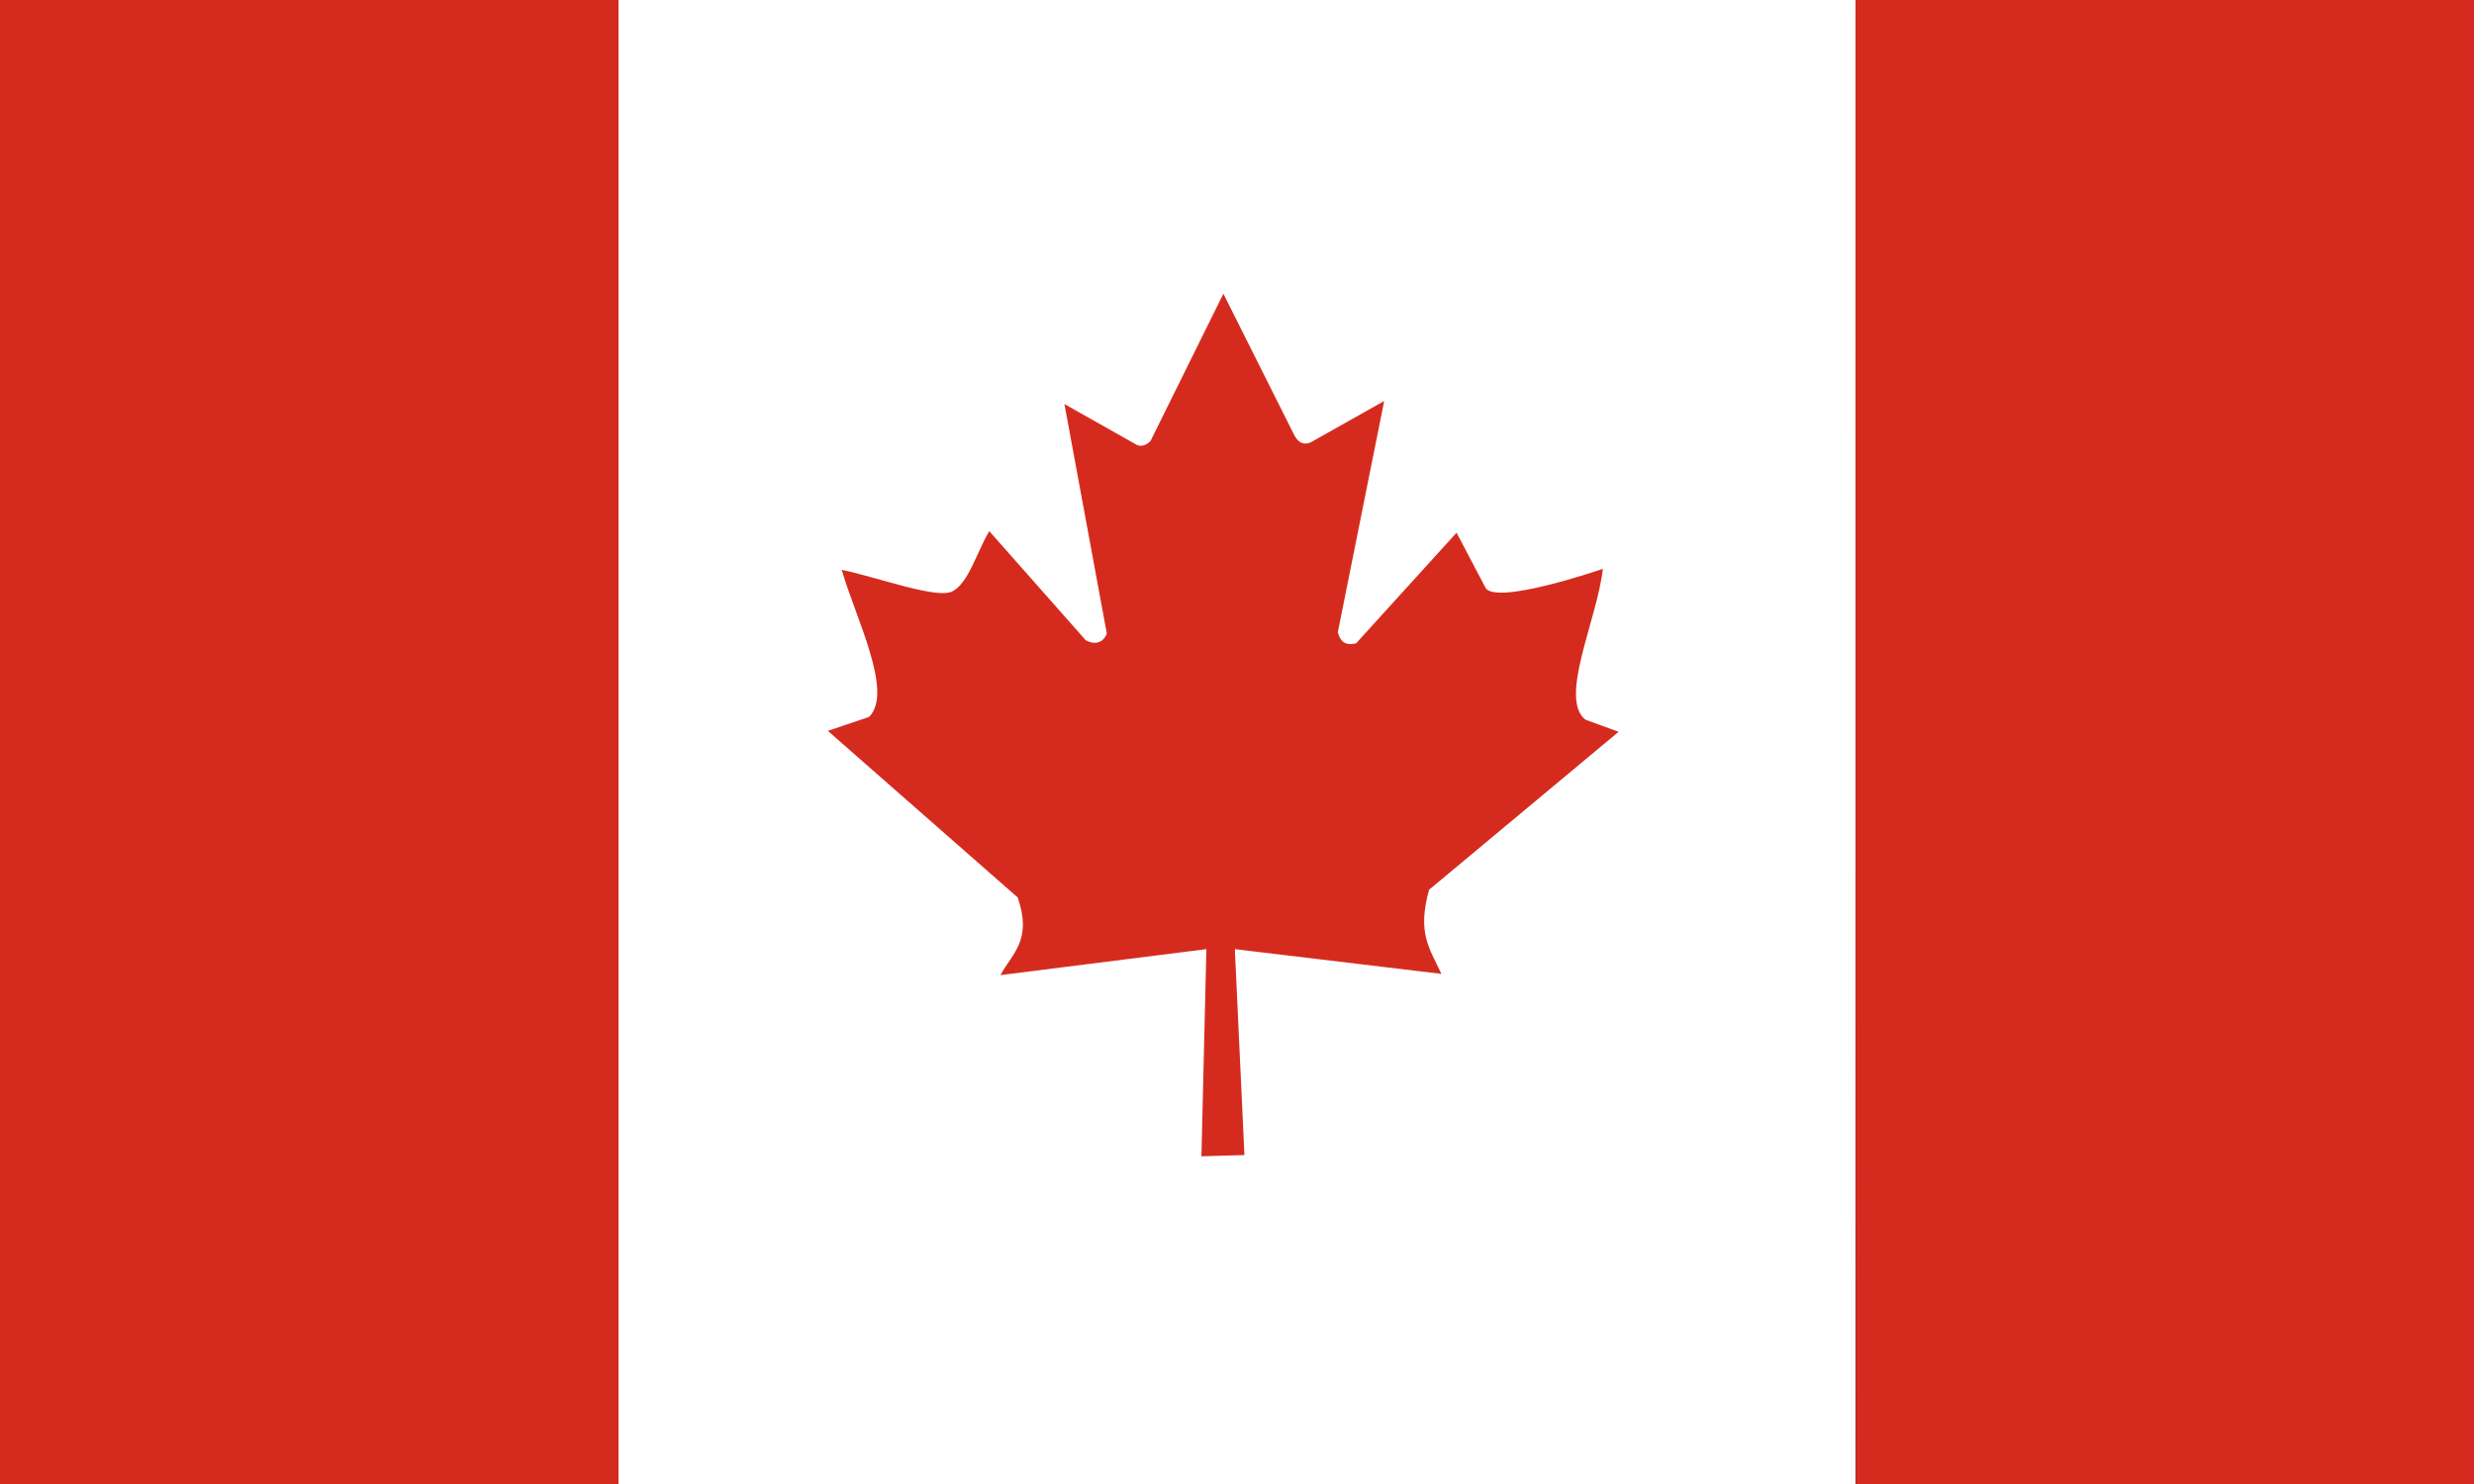 <?xml version="1.0" encoding="utf-8"?>
<!-- Generator: Adobe Illustrator 24.0.1, SVG Export Plug-In . SVG Version: 6.00 Build 0)  -->
<svg version="1.1" id="flag-icons-ca" xmlns="http://www.w3.org/2000/svg" xmlns:xlink="http://www.w3.org/1999/xlink" x="0px"
	 y="0px" viewBox="0 0 800 480" style="enable-background:new 0 0 800 480;" xml:space="preserve">
<rect x="0" y="0" width="800" height="480" fill="#333333" stroke="none"/>
<style type="text/css">
	.st0{fill:#FFFFFF;}
	.st1{fill:#D52B1E;}
</style>
<path class="st0" d="M200,0h400v480H200V0z"/>
<path class="st1" d="M0,0h200v480H0V0z M600,0h200v480H600.1L600,0z M281,231.9l-13.3,4.5l61.4,53.9c4.7,13.8-1.6,17.8-5.6,25.1
	l66.6-8.4l-1.6,67l13.9-0.4l-3.1-66.6l66.8,8c-4.1-8.7-7.8-13.3-4-27.2l61.3-51.1l-10.7-3.9c-8.8-6.8,3.8-32.5,5.6-48.8
	c0,0-35.7,12.3-38.1,5.8l-9.2-17.5l-32.5,35.8c-3.6,0.8-5.1-0.6-5.9-3.6l15-74.8l-23.8,13.4c-2,0.9-3.9,0.2-5.2-2.2l-23-45.9
	l-23.6,47.7c-1.8,1.7-3.6,1.9-5.1,0.8l-22.7-12.8l13.7,74.2c-1.1,3-3.8,3.8-6.8,2.2l-31.2-35.3c-4,6.6-6.8,17.2-12.2,19.6
	c-5.3,2.2-23.4-4.5-35.5-7.1C276.3,199.1,289.2,223.9,281,231.9L281,231.9z"/>
</svg>
